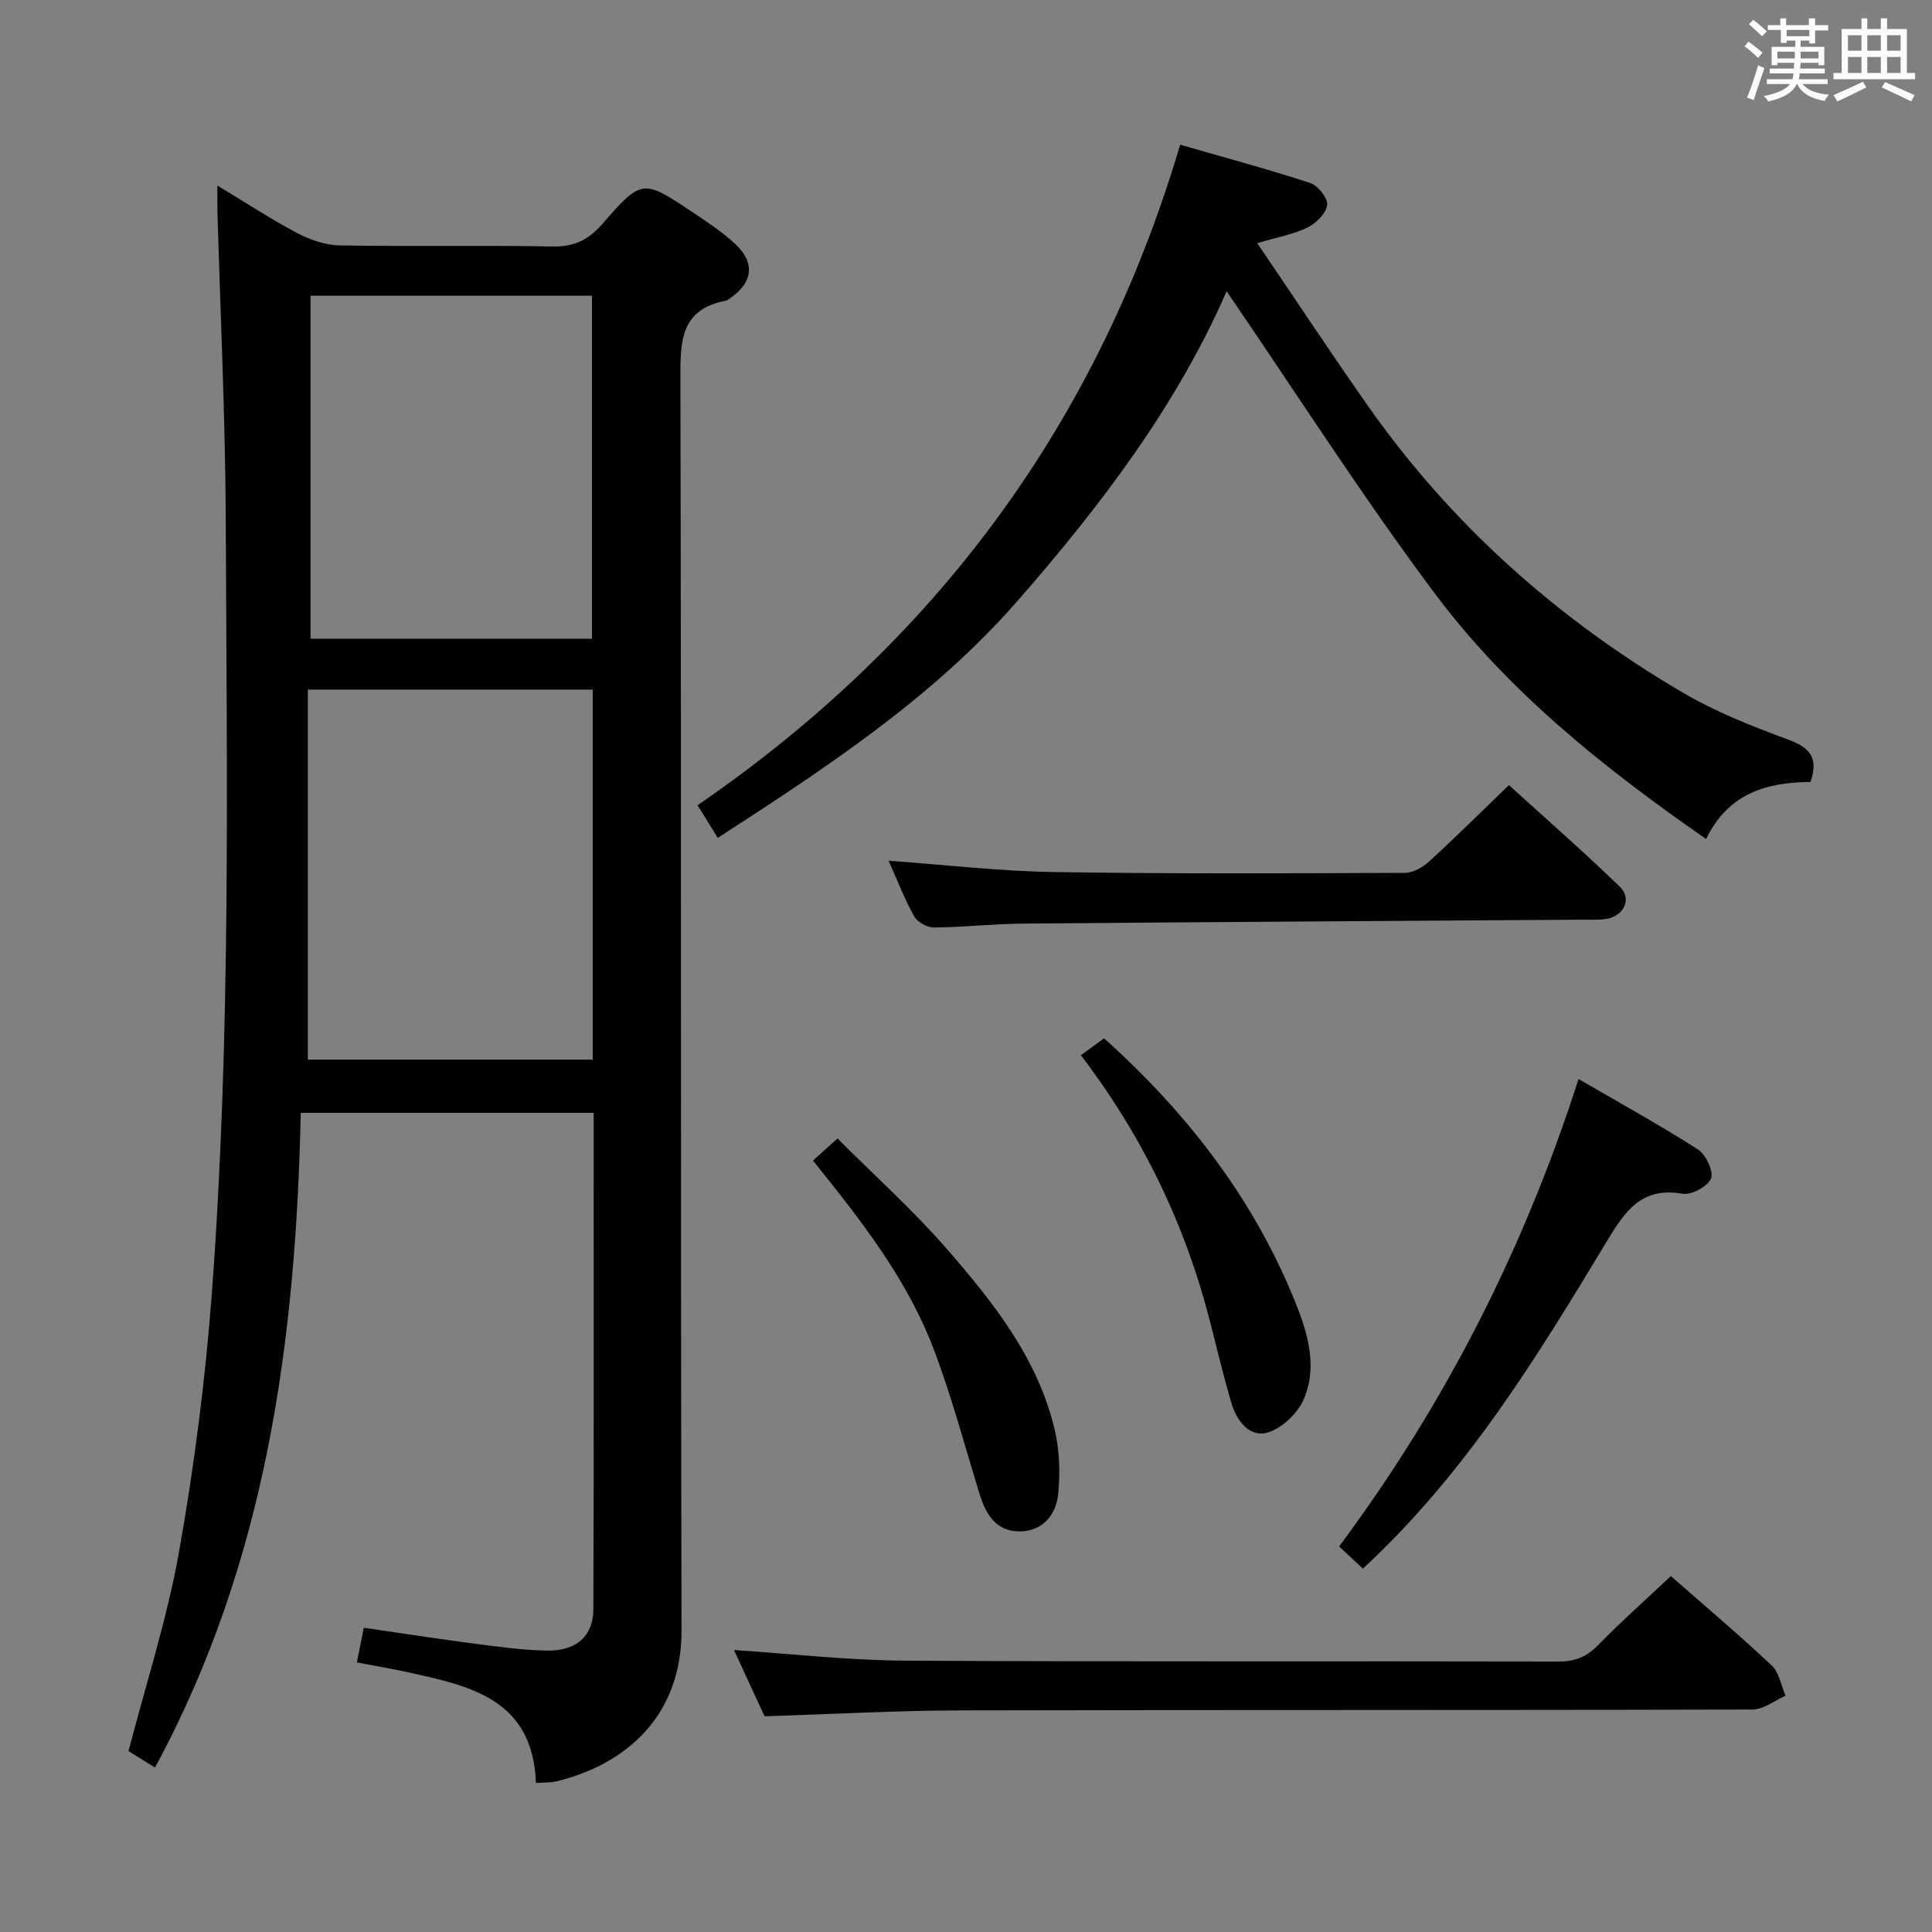 <svg enable-background="new 0 0 400 400" viewBox="0 0 400 400" xmlns="http://www.w3.org/2000/svg"><rect x="0" y="0" width="400" height="400" fill="#808080" stroke="none"/><g fill="#010100"><path d="m110.96 369.14c-.64-17.52-13.83-20.13-26.8-22.98-3.34-.73-6.72-1.3-10.27-1.97.53-2.66.94-4.73 1.43-7.18 7.73 1.12 15.37 2.31 23.04 3.31 4.94.64 9.91 1.33 14.88 1.42 6.01.12 9.59-2.99 9.61-8.5.12-34.14.06-68.29.06-102.84-20.09 0-39.97 0-60.64 0-1.02 46.87-7.04 92.84-30.18 135.55-2.09-1.3-3.99-2.48-5.48-3.41 3.62-13.98 8-27.42 10.45-41.21 3.13-17.63 5.44-35.47 6.78-53.33 4.01-53.34 3.12-106.81 2.9-160.25-.09-21.45-1.13-42.9-1.73-64.34-.04-1.32 0-2.65 0-4.99 5.92 3.56 11.12 6.99 16.61 9.88 2.66 1.4 5.83 2.46 8.79 2.51 14.66.25 29.33-.06 43.98.22 4.42.09 7.38-1.31 10.24-4.58 8.29-9.49 8.44-9.42 18.9-2.42 3.03 2.03 6.12 4.07 8.76 6.55 4.12 3.88 3.56 7.95-1.14 11.17-.27.19-.55.44-.86.5-9.5 1.81-9.44 8.51-9.42 16.32.22 86.31.02 172.62.24 258.93.04 17.99-11.74 27.86-25.87 31.3-1.25.31-2.58.22-4.28.34zm-47.23-149.76h59c0-25.73 0-51.01 0-76.61-19.58 0-38.96 0-59 0zm.57-158.15v71.01h58.26c0-23.83 0-47.34 0-71.01-19.48 0-38.58 0-58.26 0z"/><path d="m148.61 173.47c-1.4-2.25-2.52-4.06-4.19-6.75 49.06-33.7 82.76-78.79 99.92-136.76 9.21 2.66 18.15 5.05 26.93 7.93 1.59.52 3.68 3.15 3.5 4.55-.23 1.74-2.28 3.79-4.05 4.66-2.91 1.42-6.24 2-10.42 3.24 7.85 11.56 15.22 22.73 22.9 33.67 17.3 24.63 39.32 44.2 65.19 59.38 6.82 4 14.33 6.96 21.77 9.71 4.38 1.62 6.47 3.61 4.68 8.8-8.74.06-16.93 2.13-21.61 11.81-21.23-14.75-41-30.53-56.21-50.89-15.08-20.18-28.67-41.49-43.06-62.52-10.29 23.6-26.02 44.37-43.32 64.14-17.57 20.08-39.5 34.44-62.03 49.03z"/><path d="m345.93 326.31c6.72 5.9 13.97 12.02 20.88 18.5 1.55 1.46 1.95 4.15 2.88 6.27-2.28.99-4.55 2.85-6.83 2.86-54.66.16-109.31.05-163.97.18-13.29.03-26.57.78-40.59 1.22-1.89-4.1-4.1-8.87-6.34-13.72 11.95.78 23.61 2.13 35.27 2.2 45.16.26 90.32.07 135.47.18 3.46.01 5.85-1.01 8.24-3.46 4.74-4.86 9.85-9.39 14.99-14.23z"/><path d="m183.97 178.2c11.78.85 22.85 2.16 33.93 2.34 24.32.4 48.65.27 72.98.18 1.71-.01 3.72-1.18 5.05-2.4 5.4-4.94 10.6-10.11 16.47-15.77 7.43 6.75 15.4 13.71 22.99 21.06 2.52 2.44.85 5.99-2.71 6.62-1.62.29-3.32.17-4.98.18-38.64.26-77.28.48-115.93.81-6.14.05-12.28.76-18.43.81-1.39.01-3.41-1.12-4.08-2.32-2-3.6-3.48-7.49-5.29-11.51z"/><path d="m282.17 324.77c-1.41-1.32-2.98-2.79-4.92-4.59 21.72-29.22 38.13-61.1 49.57-96.78 8.53 4.96 16.78 9.5 24.69 14.56 1.66 1.06 3.32 4.54 2.74 6.02-.65 1.65-4.07 3.5-5.92 3.17-8.42-1.47-11.85 3.54-15.59 9.74-14.53 24.09-29.21 48.12-50.57 67.88z"/><path d="m168.32 240.28c1.5-1.35 2.85-2.56 5.08-4.57 7.69 7.71 15.73 14.92 22.76 23.01 9.59 11.04 18.75 22.62 22.21 37.32 1 4.24 1.14 8.84.73 13.19-.4 4.2-3 7.63-7.66 7.82-4.94.21-7.24-3.25-8.58-7.57-3.13-10.12-5.83-20.41-9.6-30.29-5.51-14.45-15-26.55-24.94-38.91z"/><path d="m223.79 218.47c1.75-1.28 3.2-2.34 4.79-3.5 17.54 15.74 31.51 33.91 40.09 55.88 2.38 6.1 3.98 12.71 1.22 18.93-1.29 2.92-4.58 6.03-7.56 6.84-3.65.99-6.3-2.48-7.36-6.06-1.64-5.55-2.97-11.2-4.41-16.82-5.12-20.04-13.88-38.34-26.77-55.27z"/></g><path d="m361.2 9.6.8-1c.9.7 1.9 1.4 2.9 2.3l-.9 1.1c-1-1-2-1.8-2.8-2.4zm.5 10.6c.9-2.1 1.6-4.3 2.3-6.7.4.2.8.4 1.3.6-.7 2.1-1.5 4.3-2.2 6.6zm.4-15.2.9-.9c1 .8 2 1.6 2.8 2.4l-1 1c-.9-.9-1.8-1.7-2.7-2.5zm12.5-1.2h1.2v1.4h2.7v1.1h-2.7v2.7h-1.2v-.6h-1.8v1.3h4.9v3.8h-1.2v-.5h-3.7c0 .4-.1.9-.1 1.2h5.1v1h-5.2c0 .5-.1.9-.2 1.2h6v1h-5.2c1.1 1.3 2.9 2 5.5 2.2-.4.4-.7.8-.9 1.3-2.9-.5-4.8-1.6-5.7-3.5h-.1c-.8 1.7-2.7 2.9-5.9 3.6-.2-.4-.6-.8-.9-1.1 2.8-.6 4.6-1.4 5.4-2.5h-4.8v-1h5.3c.1-.3.2-.7.2-1.2h-4.9v-1h5c0-.4 0-.8.1-1.2h-3.5v.5h-1.2v-3.8h4.9v-1.3h-1.8v.5h-1.2v-2.7h-2.7v-1h2.6v-1.4h1.2v1.4h4.7v-1.4zm-6.6 8.3h3.6c0-.4 0-.9 0-1.4h-3.6zm1.9-4.6h4.7v-1.3h-4.7zm6.6 3.2h-3.7v1.4h3.7z" fill="#fbfafc"/><path d="m385.3 3.8h1.3v2.2h2.8v-2.2h1.3v2.2h4.1v9.1h1.7v1.3h-16.9v-1.3h1.7v-9.1h4.1v-2.2zm.4 13.1.7 1.2c-1.8.9-3.8 1.9-6 2.9-.2-.4-.5-.8-.8-1.3 2.3-1 4.3-1.9 6.1-2.8zm-3.1-6.4h2.8v-3.2h-2.8zm0 4.6h2.8v-3.3h-2.8zm4-4.6h2.8v-3.2h-2.8zm0 4.6h2.8v-3.3h-2.8zm3.7 1.9c2.1.9 4.1 1.8 6.1 2.7l-.7 1.3c-2.2-1.1-4.2-2-6.1-2.9zm3.2-9.7h-2.8v3.2h2.8zm-2.8 7.8h2.8v-3.3h-2.8z" fill="#fbfafc"/></svg>